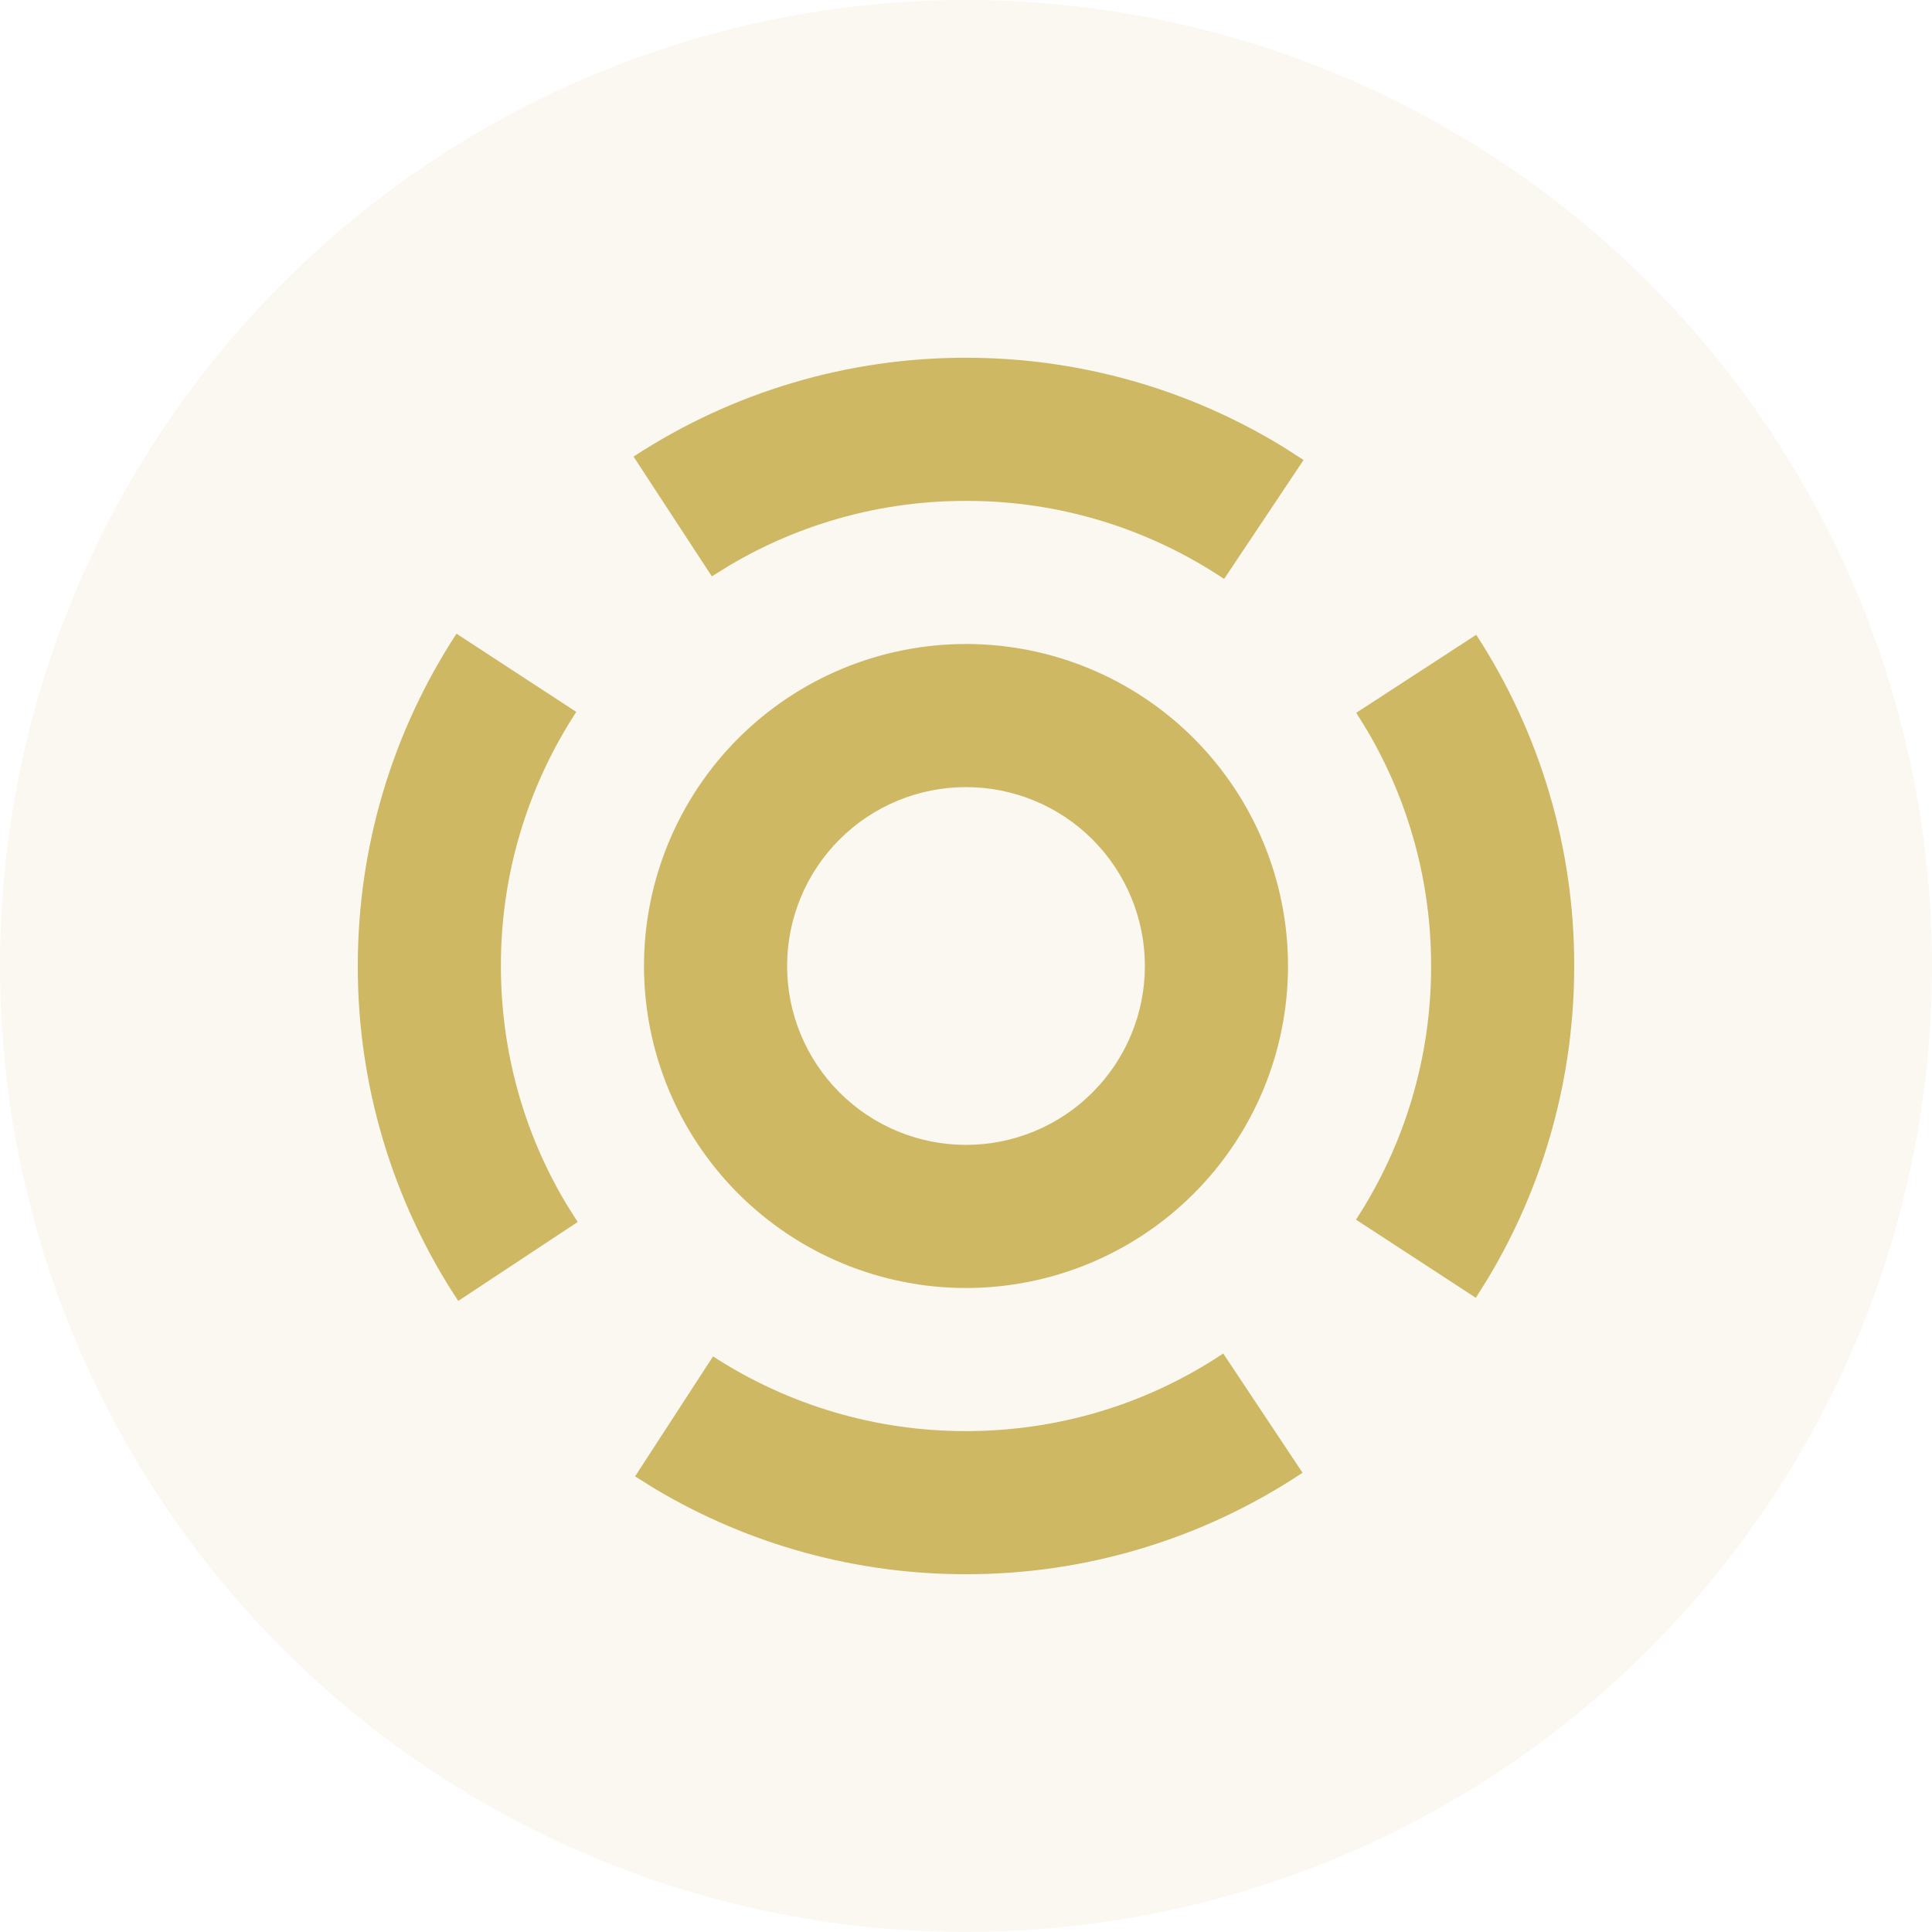 <svg width="42" height="42" viewBox="0 0 42 42" fill="none" xmlns="http://www.w3.org/2000/svg">
    <g filter="url(#filter0_b_0_1)">
        <circle cx="21" cy="21" r="21" fill="#CEB864" fill-opacity="0.1"/>
    </g>
    <g clip-path="url(#clip0_0_1)">
        <path d="M26.592 29.424L28.316 32.016C26.149 33.458 23.603 34.226 21 34.222C18.618 34.225 16.28 33.583 14.235 32.363L13.806 32.095L15.501 29.487C17.138 30.55 19.048 31.114 21 31.111C23.021 31.111 24.948 30.52 26.592 29.424ZM9.924 13.776L12.528 15.476C11.455 17.118 10.885 19.038 10.889 21C10.889 22.854 11.387 24.632 12.317 26.183L12.558 26.565L9.962 28.281C8.534 26.122 7.774 23.589 7.778 21C7.778 18.399 8.532 15.907 9.925 13.774L9.924 13.776ZM32.091 13.799C33.486 15.941 34.226 18.443 34.222 21C34.222 23.422 33.569 25.752 32.353 27.782L32.083 28.213L29.478 26.514C30.548 24.874 31.115 22.958 31.111 21C31.114 19.198 30.634 17.428 29.719 15.876L29.484 15.496L32.091 13.8L32.091 13.799ZM21 14C22.857 14 24.637 14.737 25.95 16.05C27.263 17.363 28 19.143 28 21C28 22.856 27.263 24.637 25.95 25.949C24.637 27.262 22.857 28 21 28C19.144 28 17.363 27.262 16.05 25.949C14.738 24.637 14 22.856 14 21C14 19.143 14.738 17.363 16.05 16.05C17.363 14.737 19.144 14 21 14ZM21 17.111C19.969 17.111 18.98 17.52 18.25 18.25C17.521 18.979 17.111 19.968 17.111 21C17.111 22.031 17.521 23.02 18.25 23.749C18.98 24.479 19.969 24.889 21 24.889C22.032 24.889 23.021 24.479 23.75 23.749C24.479 23.02 24.889 22.031 24.889 21C24.889 19.968 24.479 18.979 23.75 18.25C23.021 17.52 22.032 17.111 21 17.111ZM21 7.777C23.472 7.777 25.844 8.459 27.902 9.72L28.338 10L26.611 12.586C24.951 11.475 22.997 10.884 21 10.889C19.19 10.885 17.413 11.37 15.856 12.293L15.475 12.53L13.773 9.926C15.921 8.52 18.433 7.774 21 7.777Z" fill="#CEB864"/>
    </g>
    <defs>
        <filter id="filter0_b_0_1" x="-217.9" y="-217.9" width="477.8" height="477.8" filterUnits="userSpaceOnUse" color-interpolation-filters="sRGB">
            <feFlood flood-opacity="0" result="BackgroundImageFix"/>
            <feGaussianBlur in="BackgroundImageFix" stdDeviation="108.95"/>
            <feComposite in2="SourceAlpha" operator="in" result="effect1_backgroundBlur_0_1"/>
            <feBlend mode="normal" in="SourceGraphic" in2="effect1_backgroundBlur_0_1" result="shape"/>
        </filter>
        <clipPath id="clip0_0_1">
            <rect width="28" height="28" fill="white" transform="translate(7 7)"/>
        </clipPath>
    </defs>
</svg>
